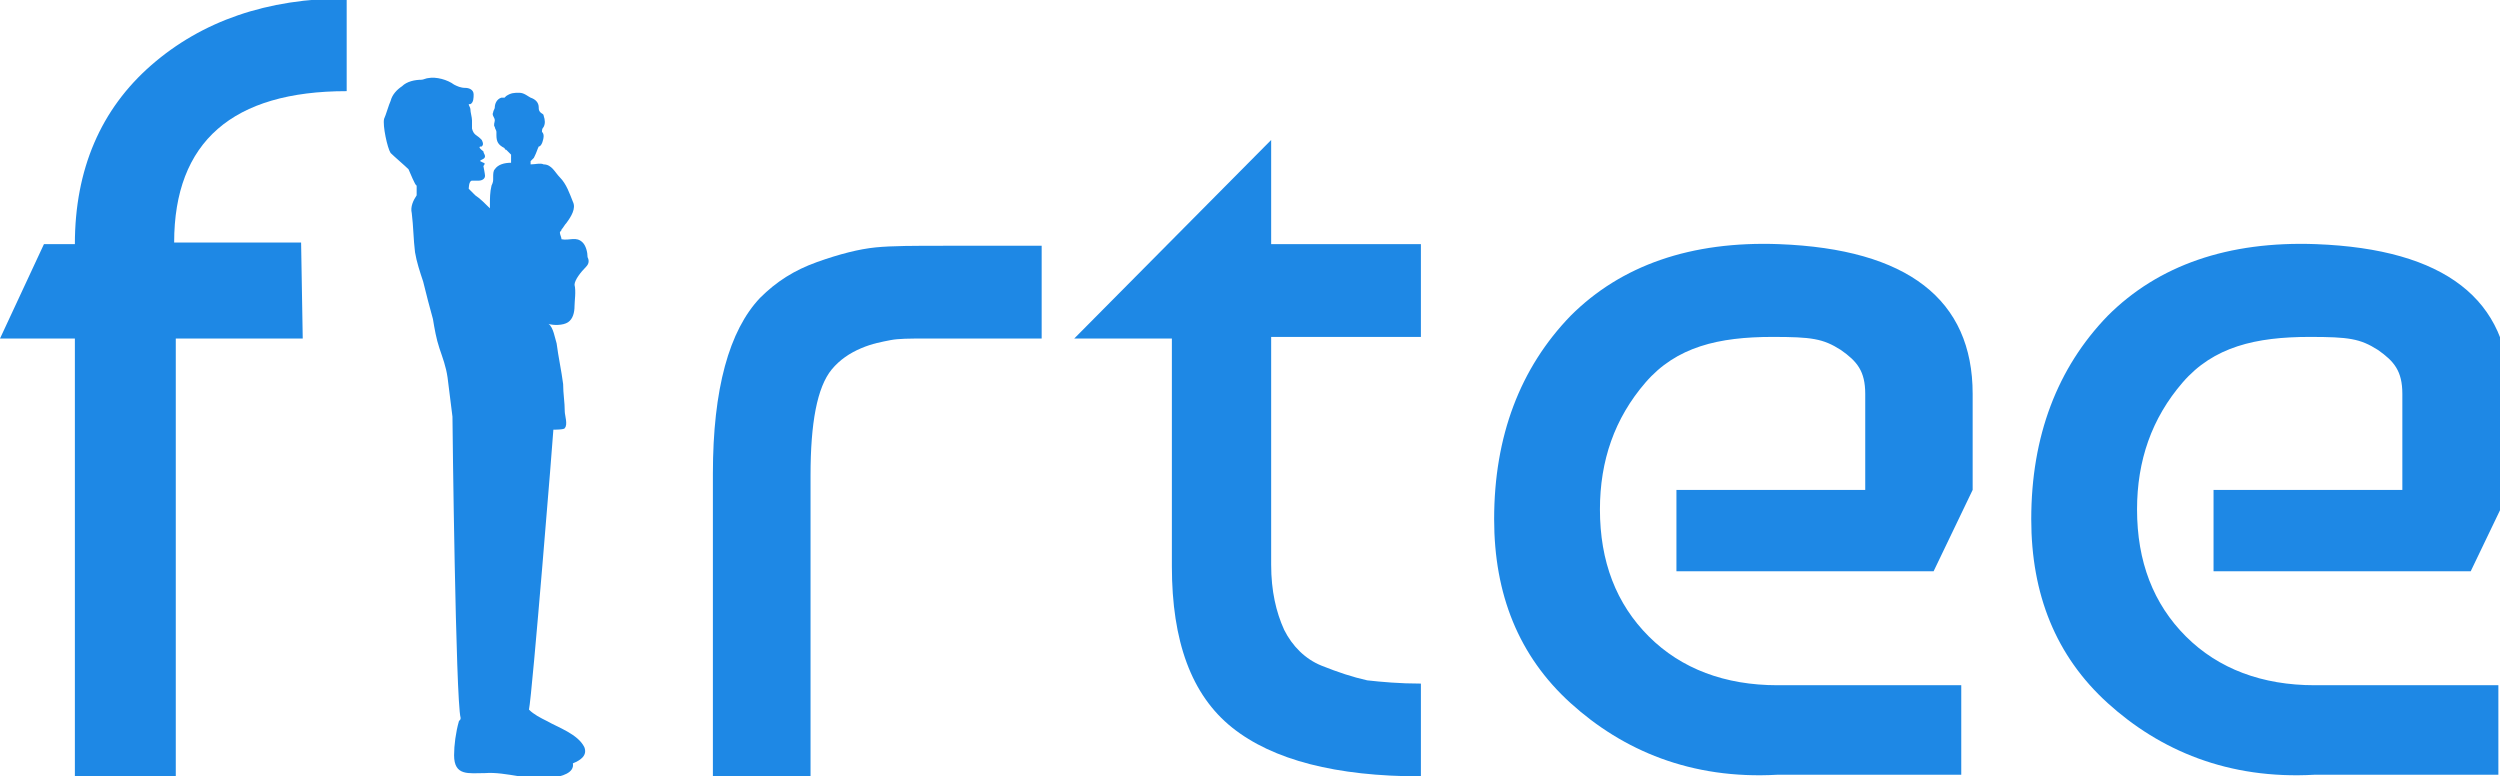 <?xml version="1.0" encoding="utf-8"?>
<!-- Generator: Adobe Illustrator 24.1.0, SVG Export Plug-In . SVG Version: 6.00 Build 0)  -->
<svg version="1.1" id="レイヤー_1" xmlns="http://www.w3.org/2000/svg" xmlns:xlink="http://www.w3.org/1999/xlink" x="0px"
	 y="0px" viewBox="0 0 153.6 47.7" style="enable-background:new 0 0 153.6 47.7;" xml:space="preserve">
<style type="text/css">
	.st0{fill:#1E88E5;}
</style>
<g>
	<g>
		<path class="st0" d="M109.3,15c7.9,0.3,11.9,3.4,11.9,9.2c0,2.3,0,4.3,0,5.9l-2.4,5H103v-5h11.6c0,0,0-3.8,0-5.9
			c0-1.4-0.5-2-1.5-2.7c-1.1-0.7-1.8-0.8-4.2-0.8c-3.3,0-5.9,0.6-7.8,2.8s-2.8,4.8-2.8,7.8c0,3.2,1,5.8,3,7.8s4.7,3,7.9,3
			c2.9,0,11.3,0,11.3,0v5.5h-11.3c-5.3,0.3-9.5-1.5-12.7-4.4s-4.7-6.7-4.7-11.3c0-5.1,1.6-9.3,4.7-12.5
			C99.6,16.3,103.9,14.8,109.3,15z"/>
	</g>
	<g>
		<path class="st0" d="M142.3,15c7.9,0.3,11.9,3.4,11.9,9.2c0,2.3,0,4.3,0,5.9l-2.4,5H136v-5h11.6c0,0,0-3.8,0-5.9
			c0-1.4-0.5-2-1.5-2.7c-1.1-0.7-1.8-0.8-4.2-0.8c-3.3,0-5.9,0.6-7.8,2.8c-1.9,2.2-2.8,4.8-2.8,7.8c0,3.2,1,5.8,3,7.8s4.7,3,7.9,3
			c2.9,0,11.3,0,11.3,0v5.5h-11.3c-5.3,0.3-9.5-1.5-12.7-4.4s-4.7-6.7-4.7-11.3c0-5.1,1.6-9.3,4.7-12.5
			C132.6,16.3,136.9,14.8,142.3,15z"/>
	</g>
	<path class="st0" d="M18.6,20.8h-7.8v27H4.6v-27H0L2.7,15h1.9c0-4.6,1.6-8.3,4.7-11s7.1-4.1,12-4.1v5.7c-7,0-10.6,3.1-10.6,9.3h7.8
		L18.6,20.8L18.6,20.8z"/>
	<path class="st0" d="M43.8,47.7V29.1c0-5.2,1-8.8,2.9-10.8c1-1,2.1-1.7,3.5-2.2s2.6-0.8,3.6-0.9c1-0.1,2.4-0.1,4.2-0.1h6v5.7h-7.2
		c-0.9,0-1.6,0-2.1,0.1s-1.1,0.2-1.8,0.5s-1.3,0.7-1.8,1.3c-0.9,1.1-1.3,3.3-1.3,6.5v18.6L43.8,47.7L43.8,47.7z"/>
	<path class="st0" d="M66,20.8L78.1,8.6V15h9.2v5.7h-9.2v14c0,1.6,0.3,2.9,0.8,4c0.5,1,1.3,1.8,2.3,2.2s1.9,0.7,2.8,0.9
		c0.9,0.1,2,0.2,3.3,0.2v5.7c-5.2,0-9.1-1-11.6-3S72,39.4,72,34.8v-14L66,20.8L66,20.8z"/>
	<g>
		<path class="st0" d="M30.6,13.7C30.6,13.7,30.7,13.7,30.6,13.7L30.6,13.7L30.6,13.7z"/>
		<path class="st0" d="M36,16.4c0.2-0.2,0.2-0.4,0.1-0.6c0-0.3-0.1-0.7-0.3-0.9c-0.4-0.4-0.8-0.1-1.3-0.2l0,0c0-0.1-0.1-0.3-0.1-0.4
			c0-0.1,0.1-0.1,0.1-0.2c0.1-0.1,0.2-0.3,0.3-0.4c0.3-0.4,0.6-0.9,0.4-1.3c-0.2-0.5-0.4-1.1-0.8-1.5c-0.3-0.3-0.5-0.8-1-0.8l0,0
			c-0.2-0.1-0.5,0-0.8,0c0-0.1,0-0.1,0-0.2c0.1-0.1,0.2-0.2,0.2-0.2C33,9.3,33,9.2,33.1,9c0.2,0,0.3-0.5,0.3-0.6s0-0.2-0.1-0.3
			c0-0.1,0-0.2,0.1-0.3c0.1-0.2,0.1-0.4,0-0.7c0-0.1-0.1-0.1-0.2-0.2c-0.1-0.1-0.1-0.2-0.1-0.3c0-0.3-0.2-0.5-0.5-0.6
			c-0.2-0.1-0.4-0.3-0.7-0.3s-0.5,0-0.8,0.2C31.1,5.9,31,6,31,6c-0.1,0-0.2,0-0.2,0c-0.3,0.1-0.4,0.4-0.4,0.6c0,0.1-0.1,0.2-0.1,0.3
			c-0.1,0.2,0.1,0.3,0.1,0.5c0,0.1-0.1,0.3,0,0.4c0,0.1,0.1,0.2,0.1,0.3s0,0.1,0,0.2c0,0.4,0.1,0.6,0.5,0.8c0,0,0,0.1,0.1,0.1
			c0.1,0.1,0.2,0.2,0.3,0.3v0.1c0,0.1,0,0.3,0,0.4c-0.4,0-0.8,0.1-1,0.4c-0.1,0.1-0.1,0.3-0.1,0.5V11c0,0.1,0,0.2-0.1,0.4
			c-0.1,0.4-0.1,0.8-0.1,1.2c0,0.1,0,0.1,0,0.2c-0.3-0.3-0.6-0.6-0.9-0.8c-0.1-0.1-0.3-0.3-0.4-0.4c0,0,0-0.5,0.2-0.5
			c0.1,0,0.3,0,0.4,0c0.2,0,0.4-0.1,0.4-0.3c0-0.1-0.1-0.6-0.1-0.6c0.1-0.1,0.1-0.2,0-0.2l-0.2-0.1c0-0.1,0.3-0.1,0.3-0.3
			c0-0.1-0.1-0.2-0.1-0.3C29.3,9,29.5,9,29.6,9c0.1-0.1,0.1-0.2,0-0.4c0,0,0,0-0.1-0.1c-0.2-0.2-0.4-0.2-0.5-0.6c0-0.2,0-0.5,0-0.5
			c0-0.2-0.1-0.5-0.1-0.7c0-0.1-0.1-0.2-0.1-0.3c0,0,0,0,0.1,0c0.2-0.1,0.2-0.4,0.2-0.6c0-0.3-0.3-0.4-0.5-0.4
			c-0.3,0-0.5-0.1-0.7-0.2c-0.4-0.3-1.1-0.5-1.6-0.4c-0.1,0-0.3,0.1-0.4,0.1c-0.4,0-0.9,0.1-1.2,0.4c-0.3,0.2-0.6,0.5-0.7,0.9
			c-0.1,0.2-0.3,0.9-0.4,1.1c-0.1,0.4,0.2,1.8,0.4,2.1c0.2,0.2,0.9,0.8,1.1,1c0.1,0.2,0.4,1,0.5,1c0,0.2,0,0.3,0,0.5c0,0,0,0,0,0.1
			c-0.2,0.3-0.4,0.7-0.3,1.1c0.1,0.8,0.1,1.6,0.2,2.4c0.1,0.6,0.3,1.2,0.5,1.8c0.2,0.8,0.4,1.6,0.6,2.3c0.1,0.6,0.2,1.2,0.4,1.8
			c0.2,0.6,0.4,1.1,0.5,1.8c0.1,0.8,0.2,1.6,0.3,2.4c0,0.5,0.2,17.4,0.5,18.5c0,0.1,0,0.1-0.1,0.2c-0.2,0.7-0.3,1.5-0.3,2.1
			c0,1.3,0.9,1.1,1.9,1.1c1.3-0.1,2.8,0.5,4.1,0.3c0.6-0.1,1.4-0.3,1.3-0.9c0.5-0.2,0.9-0.5,0.7-1c-0.4-0.8-1.6-1.2-2.3-1.6
			c-0.4-0.2-0.8-0.4-1.1-0.7c0.2-0.9,1.5-17,1.5-17.2c0.1,0,0.7,0,0.7-0.1c0.2-0.2,0-0.8,0-1c0-0.6-0.1-1.1-0.1-1.7
			c-0.1-0.8-0.3-1.7-0.4-2.5c-0.1-0.3-0.2-1-0.5-1.2c0.3,0.1,0.9,0.1,1.2-0.1s0.4-0.6,0.4-1c0-0.3,0.1-0.9,0-1.3
			C35.3,17.2,35.7,16.7,36,16.4z M30.6,13.7L30.6,13.7L30.6,13.7C30.7,13.7,30.6,13.7,30.6,13.7z"/>
	</g>
</g>
</svg>
